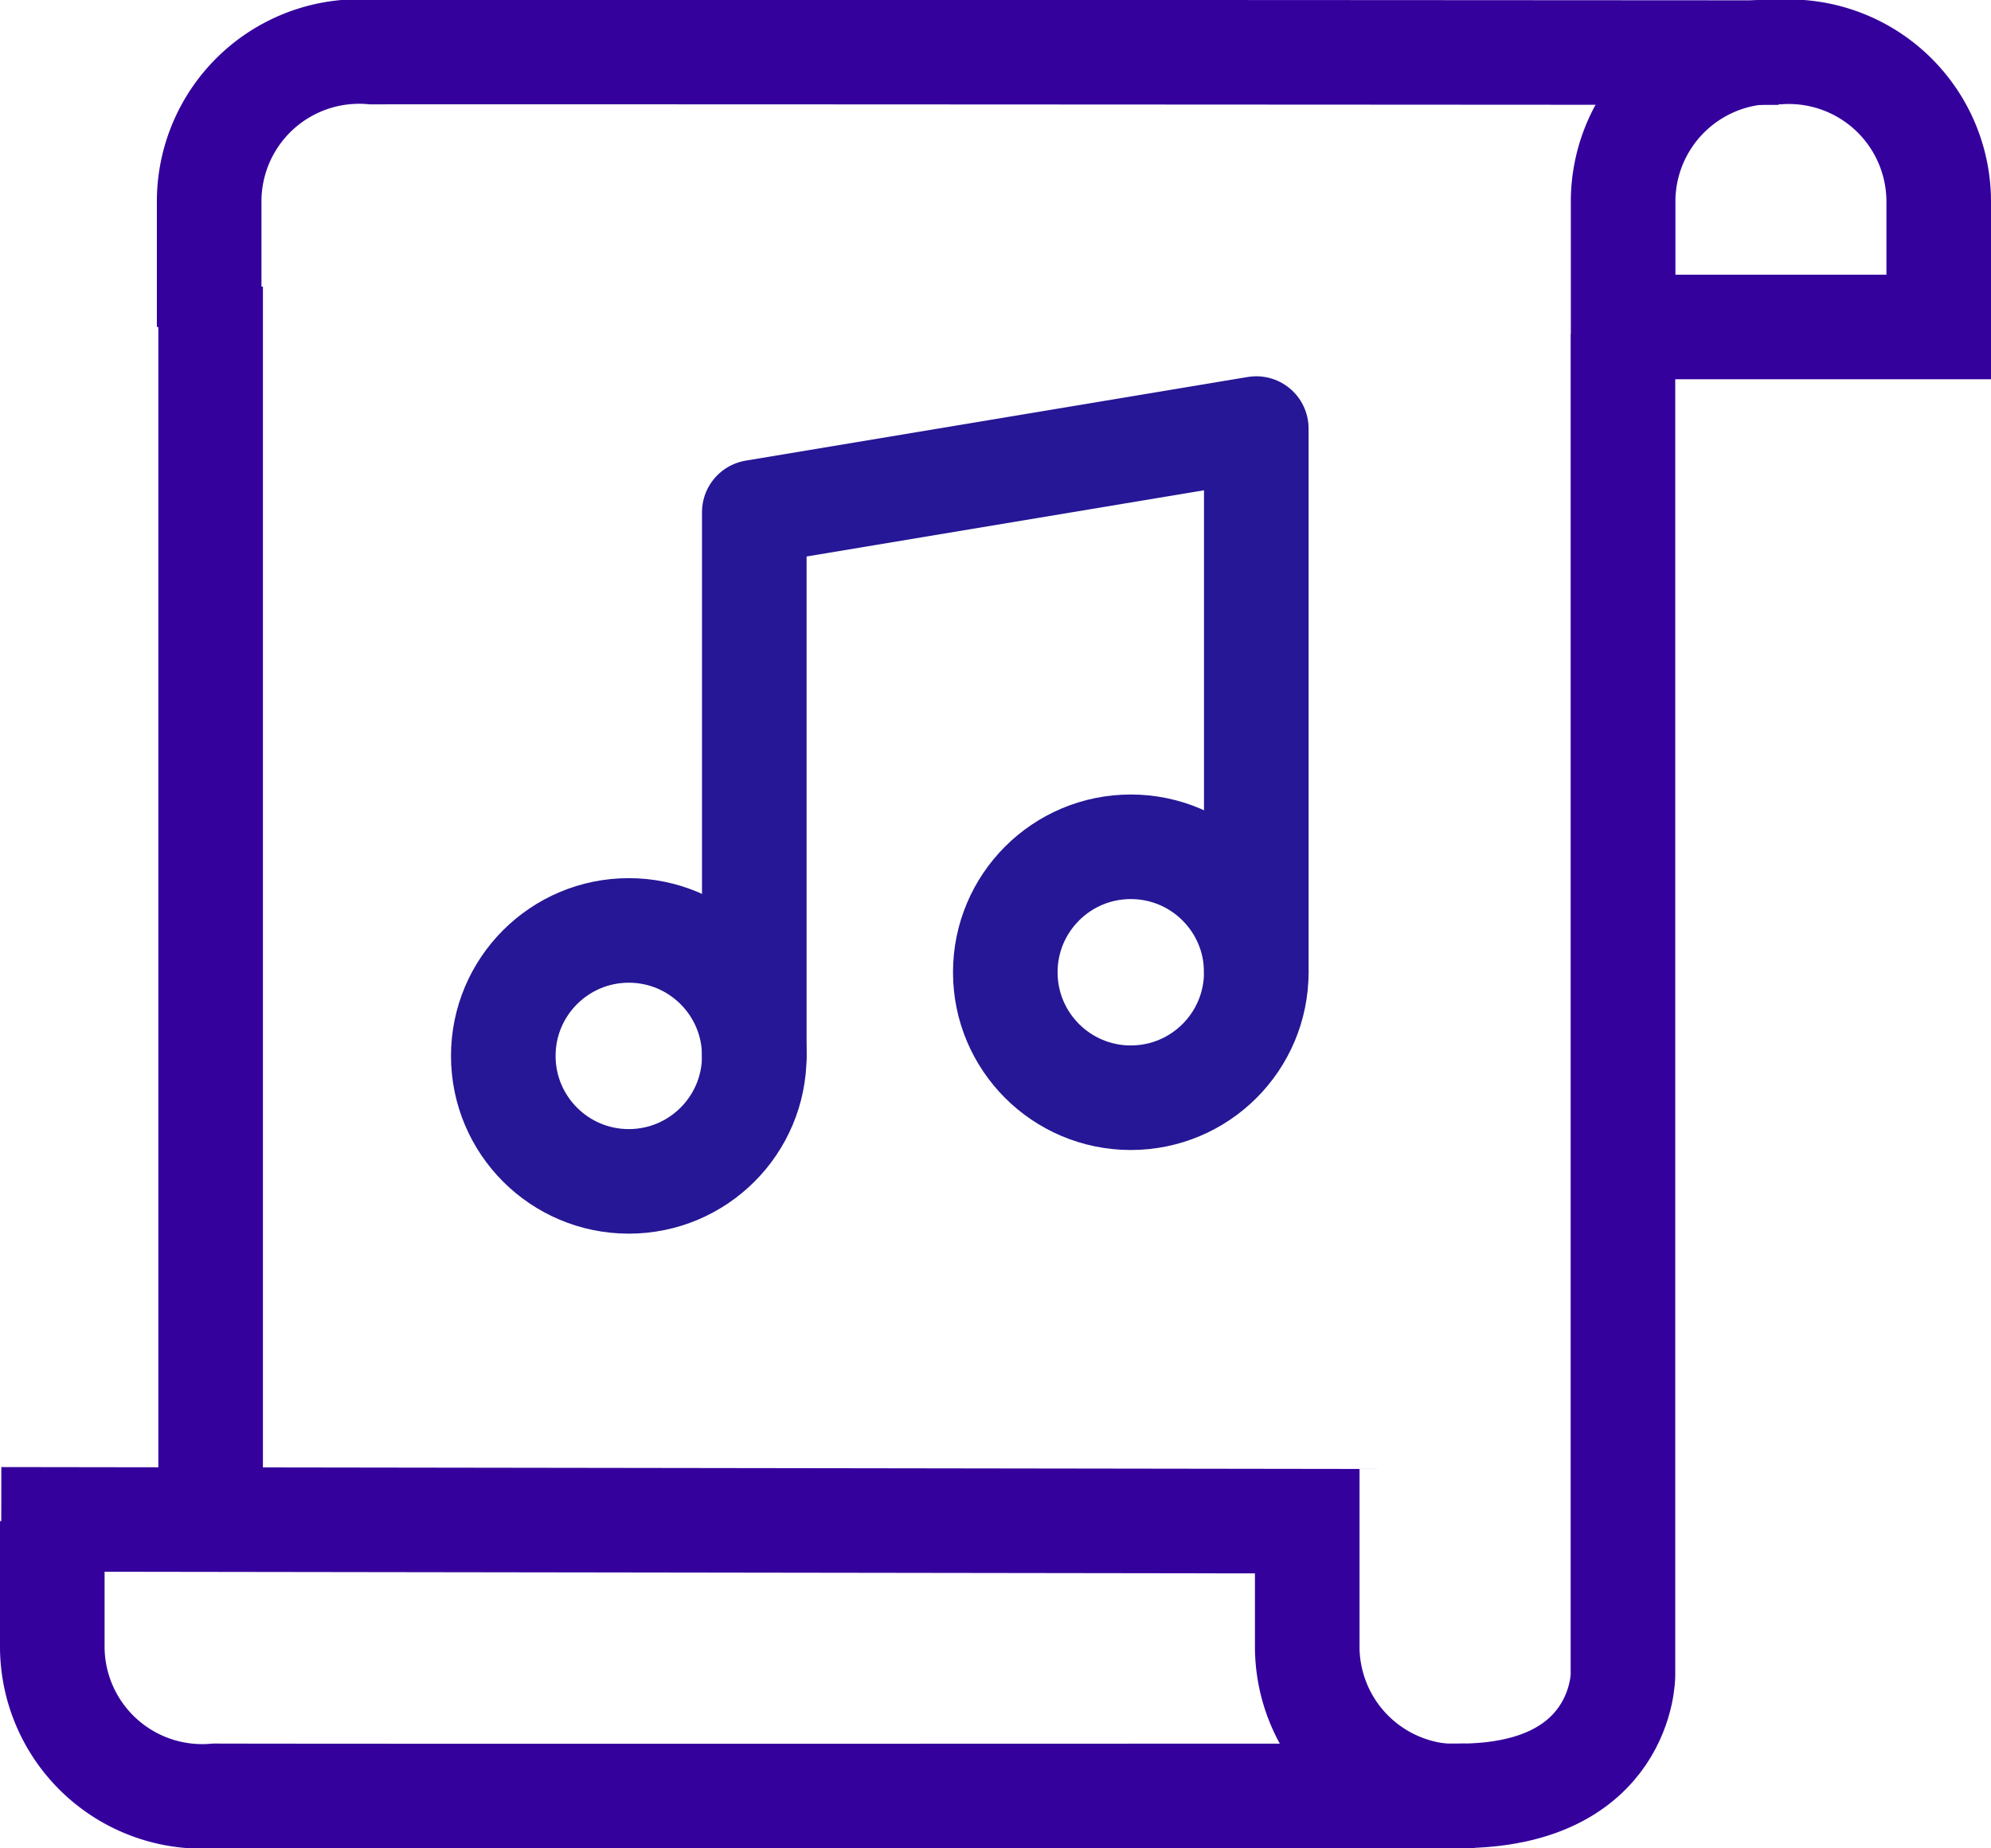 <svg height="44.194" viewBox="0 0 47.594 44.194" width="47.594" xmlns="http://www.w3.org/2000/svg"><g fill="none" stroke-width="2.5"><g stroke="#34019d"><path d="m-22139.365 11122.18v29.266" transform="translate(22144.4 -11115.327)"/><path d="m-22109.256 11166.142a3.585 3.585 0 0 1 -3.895-3.534v-3.034l-31.219-.044" transform="translate(22144.4 -11123.202)"/><path d="m34.348 0a3.585 3.585 0 0 0 -3.895 3.534v3.215" transform="translate(8.347 1.25)"/><path d="m-22113.15 11158.267c3.9-.009 3.895-2.884 3.895-2.884v-32.067" transform="translate(22148.051 -11115.327)"/><path d="m0 0a3.585 3.585 0 0 1 3.895 3.534v3.034h-7.53" transform="translate(42.449 1.25)"/><path d="m-22113.15 11159.573v3.034a3.585 3.585 0 0 0 3.895 3.534c3.9.011 29.887 0 29.887 0" transform="translate(22114.4 -11123.202)"/><path d="m0 6.573v-3.034a3.585 3.585 0 0 1 3.895-3.539c3.9-.006 33.625.013 33.625.013" transform="translate(5 1.245)"/></g><path d="m9 18v-13l12-2v13" stroke="#251795" stroke-linecap="round" stroke-linejoin="round" transform="translate(9.031 7.247)"/><circle cx="15.031" cy="25.247" r="3" stroke="#251795" stroke-linecap="round" stroke-linejoin="round"/><circle cx="27.031" cy="23.247" r="3" stroke="#251795" stroke-linecap="round" stroke-linejoin="round"/></g></svg>